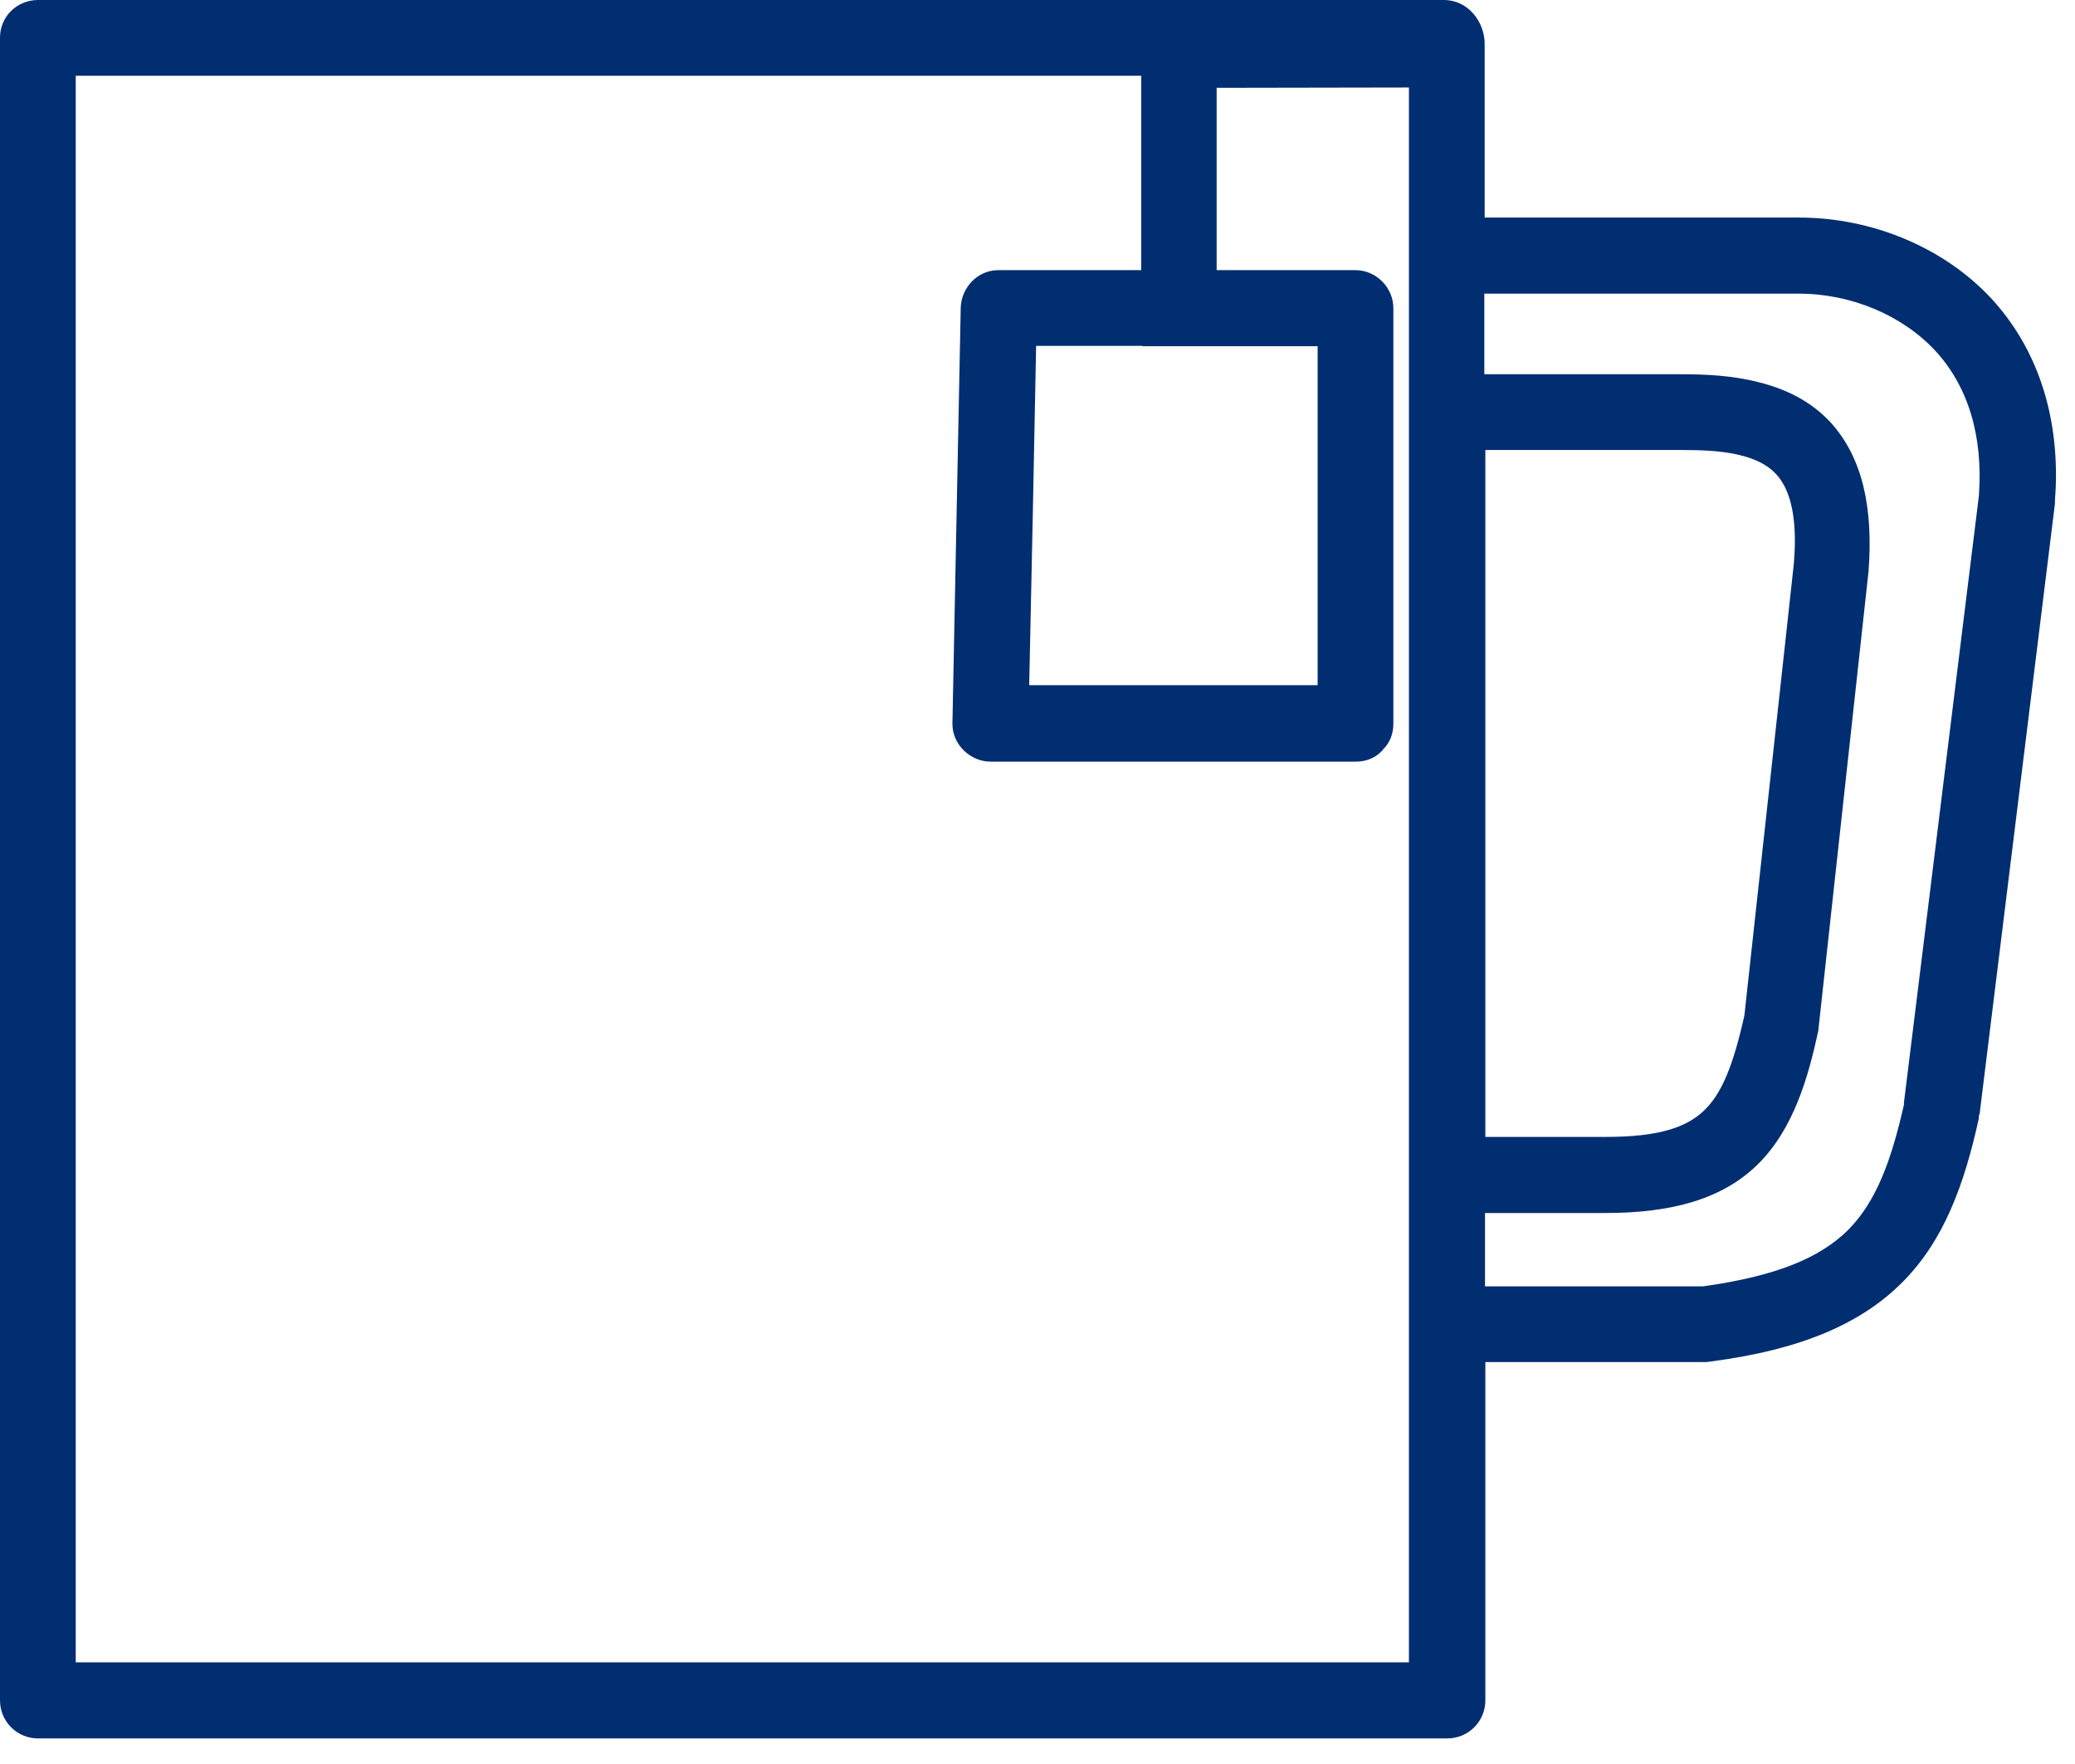 <svg width="60" height="51" viewBox="0 0 60 51" fill="none" xmlns="http://www.w3.org/2000/svg">
<path d="M57.59 8.64C56.22 7.16 54.14 6.29 52.02 6.29H42.93V1.27C42.93 0.64 42.46 0 41.75 0H1.1C0.5 0 0 0.47 0 1.09V49.16C0 49.77 0.49 50.26 1.1 50.26H41.85C42.46 50.26 42.95 49.77 42.95 49.16V39.38H49.34C49.34 39.38 49.42 39.37 49.49 39.36C52.08 39.02 53.82 38.27 55.02 37.06C56.21 35.86 56.8 34.25 57.22 32.33V32.27L57.23 32.22H57.24L59.42 14.56V14.48C59.44 14.22 59.45 13.98 59.45 13.74C59.45 11.74 58.82 9.98 57.59 8.64ZM33.03 10.01H38.1V19.81H29.76C29.83 16.53 29.9 13.27 29.96 10H33.04L33.03 10.01ZM40.75 48.06H2.19V2.19H33V7.81H28.87C28.25 7.81 27.8 8.33 27.78 8.89C27.7 12.9 27.62 16.9 27.54 20.91V20.93C27.54 21.54 28.07 22.02 28.64 22.02H39.21C39.49 22.02 39.76 21.92 39.96 21.71L39.97 21.7L39.98 21.68C40.18 21.49 40.29 21.23 40.29 20.92V8.91C40.29 8.32 39.8 7.81 39.19 7.81H35.18V2.54L40.74 2.53V48.06H40.75ZM55.06 31.91C54.68 33.6 54.24 34.75 53.44 35.56C52.63 36.36 51.39 36.89 49.25 37.19H42.94V35.07H46.42C48.36 35.07 49.81 34.66 50.82 33.67C51.87 32.64 52.29 31.13 52.58 29.79V29.74L52.59 29.68L54.03 16.52C54.17 14.66 53.85 13.23 52.94 12.22C52.36 11.59 51.62 11.24 50.85 11.05C50.08 10.85 49.29 10.82 48.59 10.82H42.92V8.49H52.01C53.54 8.49 55.01 9.12 55.96 10.14C56.9 11.16 57.35 12.59 57.22 14.34L55.05 31.91H55.06ZM42.95 32.87V13.01H48.62C49.18 13.01 49.74 13.03 50.23 13.14C50.73 13.25 51.1 13.43 51.35 13.7C51.69 14.06 51.9 14.67 51.9 15.64C51.9 15.85 51.89 16.06 51.87 16.3L50.44 29.36C50.12 30.79 49.79 31.63 49.25 32.13C48.73 32.61 47.93 32.87 46.43 32.87H42.95Z" fill="#012E71"/>
</svg>
